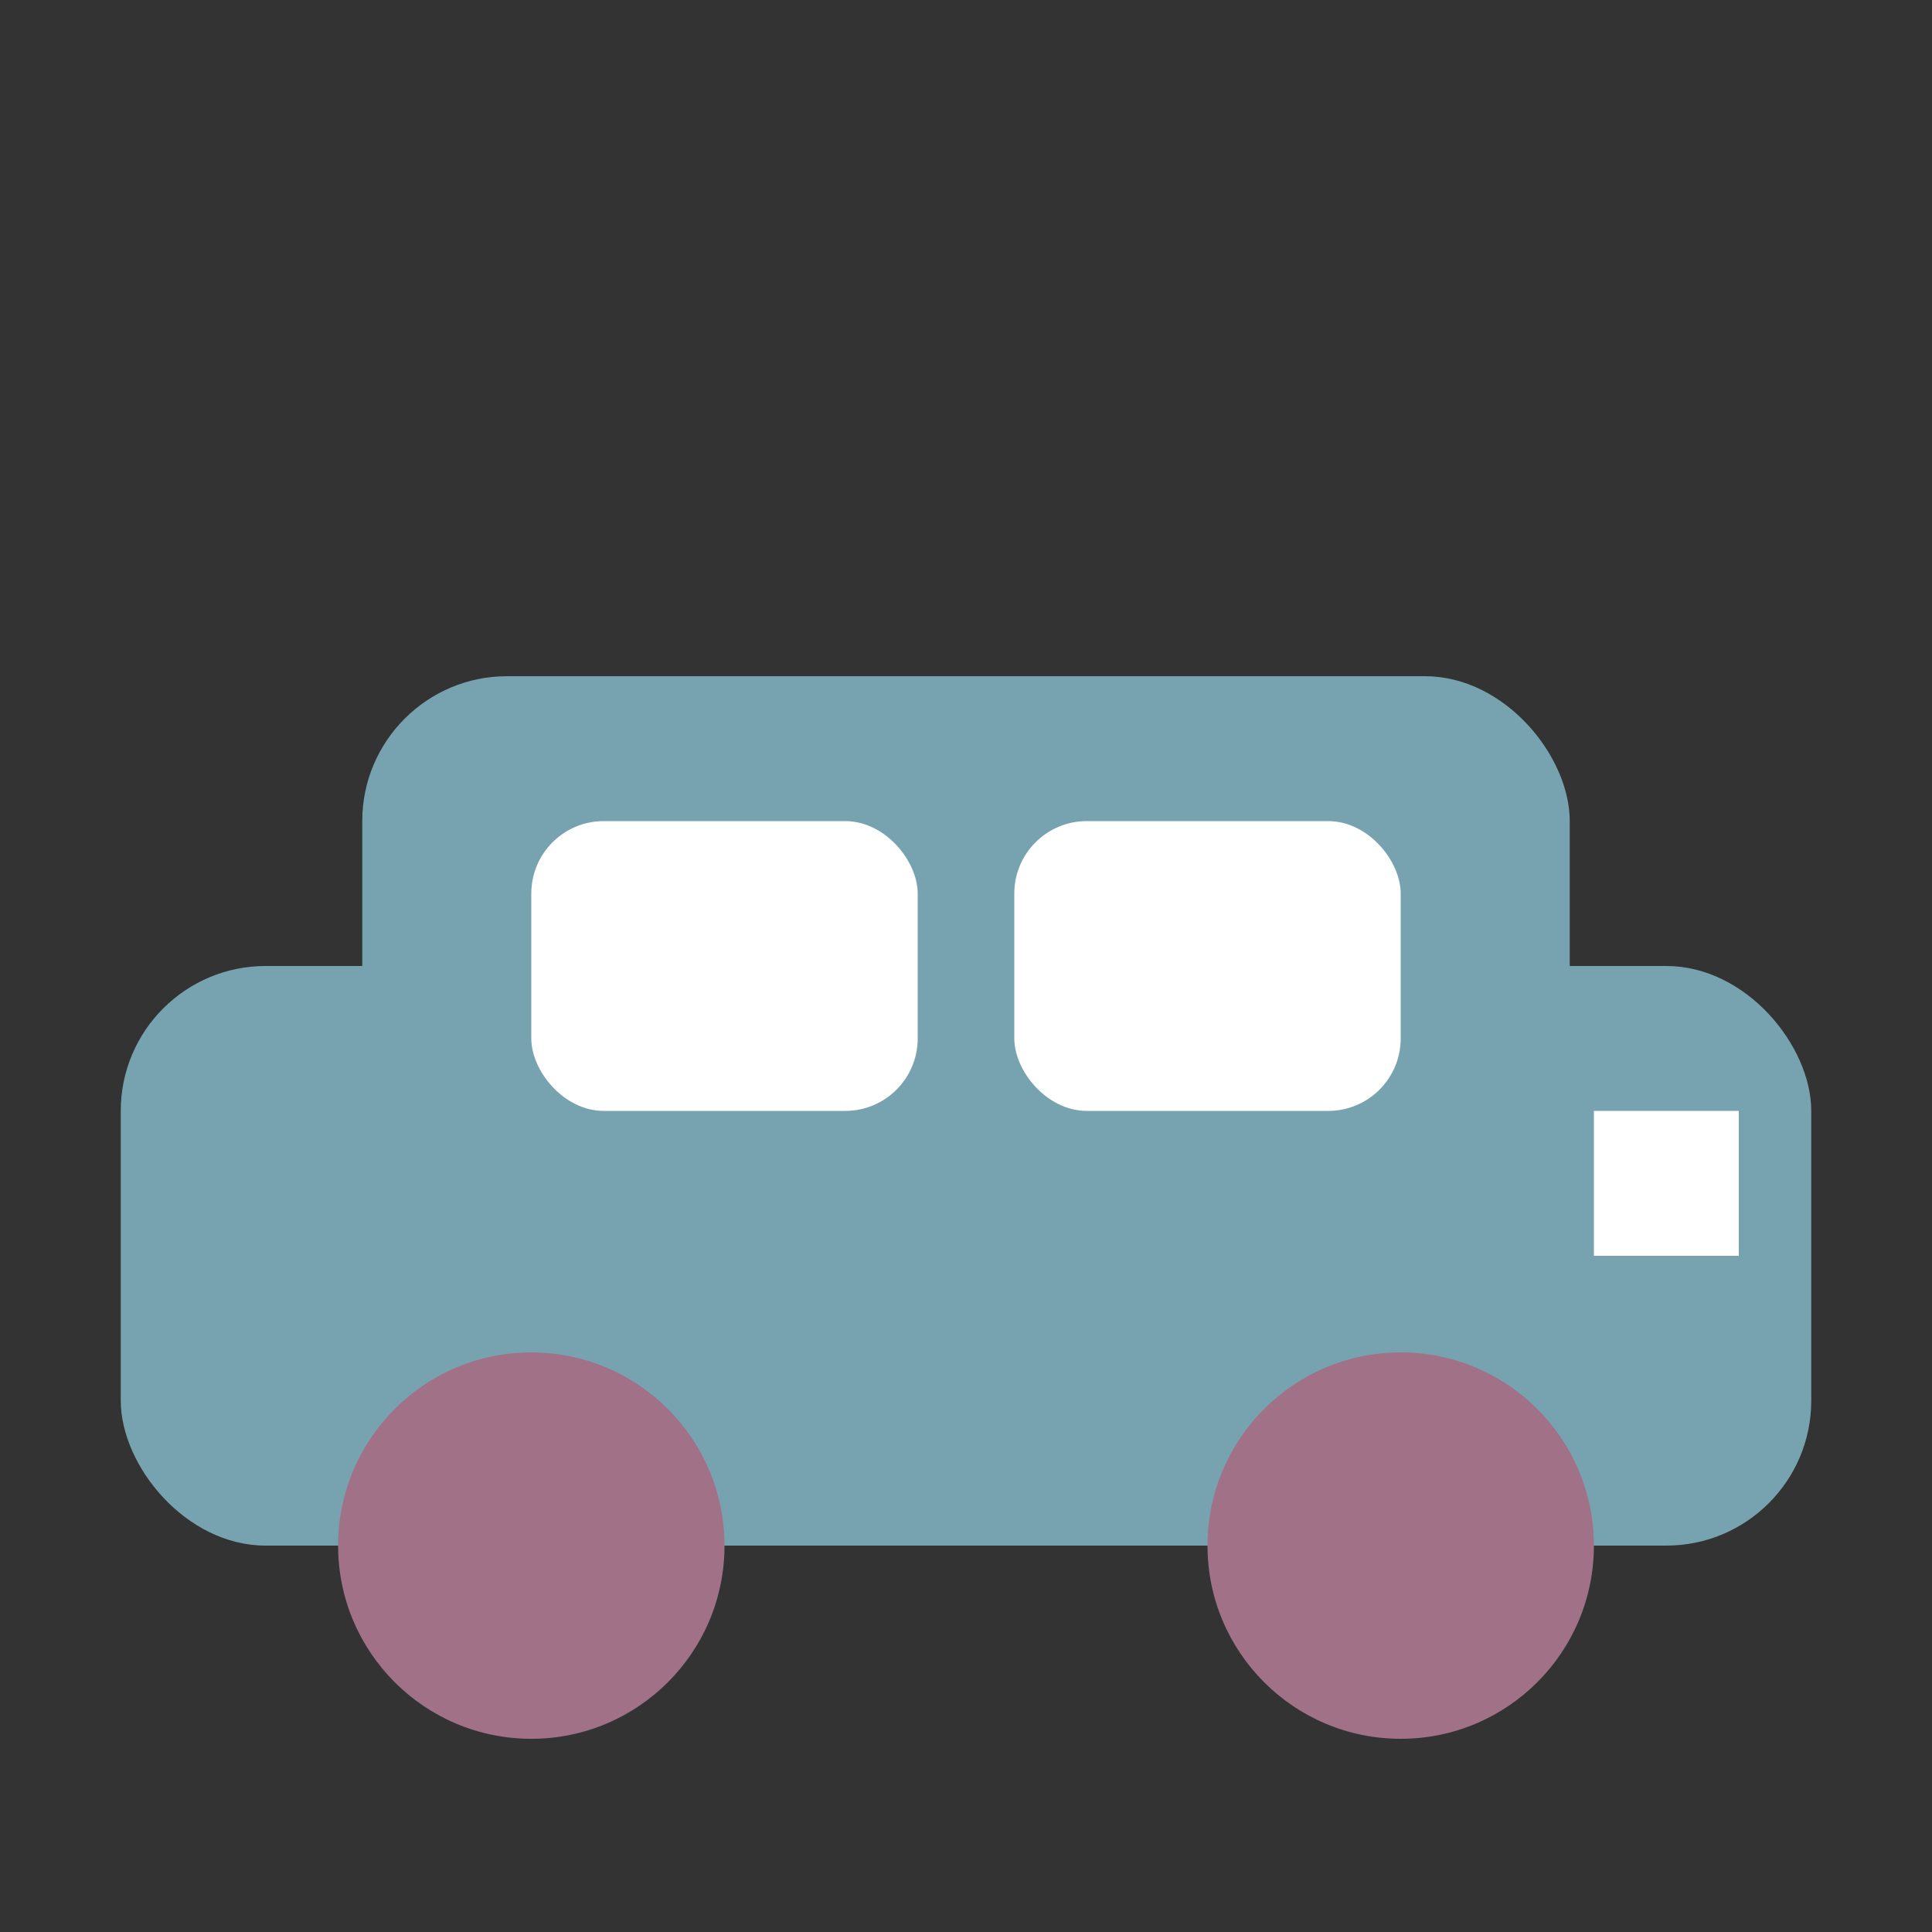 <svg
    width="200"
    height="200"
    viewBox="0 0 80 80"
    xmlns="http://www.w3.org/2000/svg"
>
    <rect x="0" y="0" width="80" height="80" fill="#333333" stroke="none"/>
    <rect x="5" y="40" width="70" height="24" rx="6" ry="6" fill="#77A3B0" />

    <rect x="15" y="28" width="50" height="18" rx="6" ry="6" fill="#77A3B0" />

    <rect x="22" y="34" width="16" height="12" rx="3" ry="3" fill="#FFFFFF" />
    <rect x="42" y="34" width="16" height="12" rx="3" ry="3" fill="#FFFFFF" />

    <circle cx="22" cy="64" r="8" fill="#A17188" />
    <circle cx="58" cy="64" r="8" fill="#A17188" />

    <rect x="68" y="52" width="4" height="10" rx="2" ry="2" fill="#77A3B0" />

    <rect x="66" y="46" width="6" height="6" fill="#FFFFFF" />
</svg>
